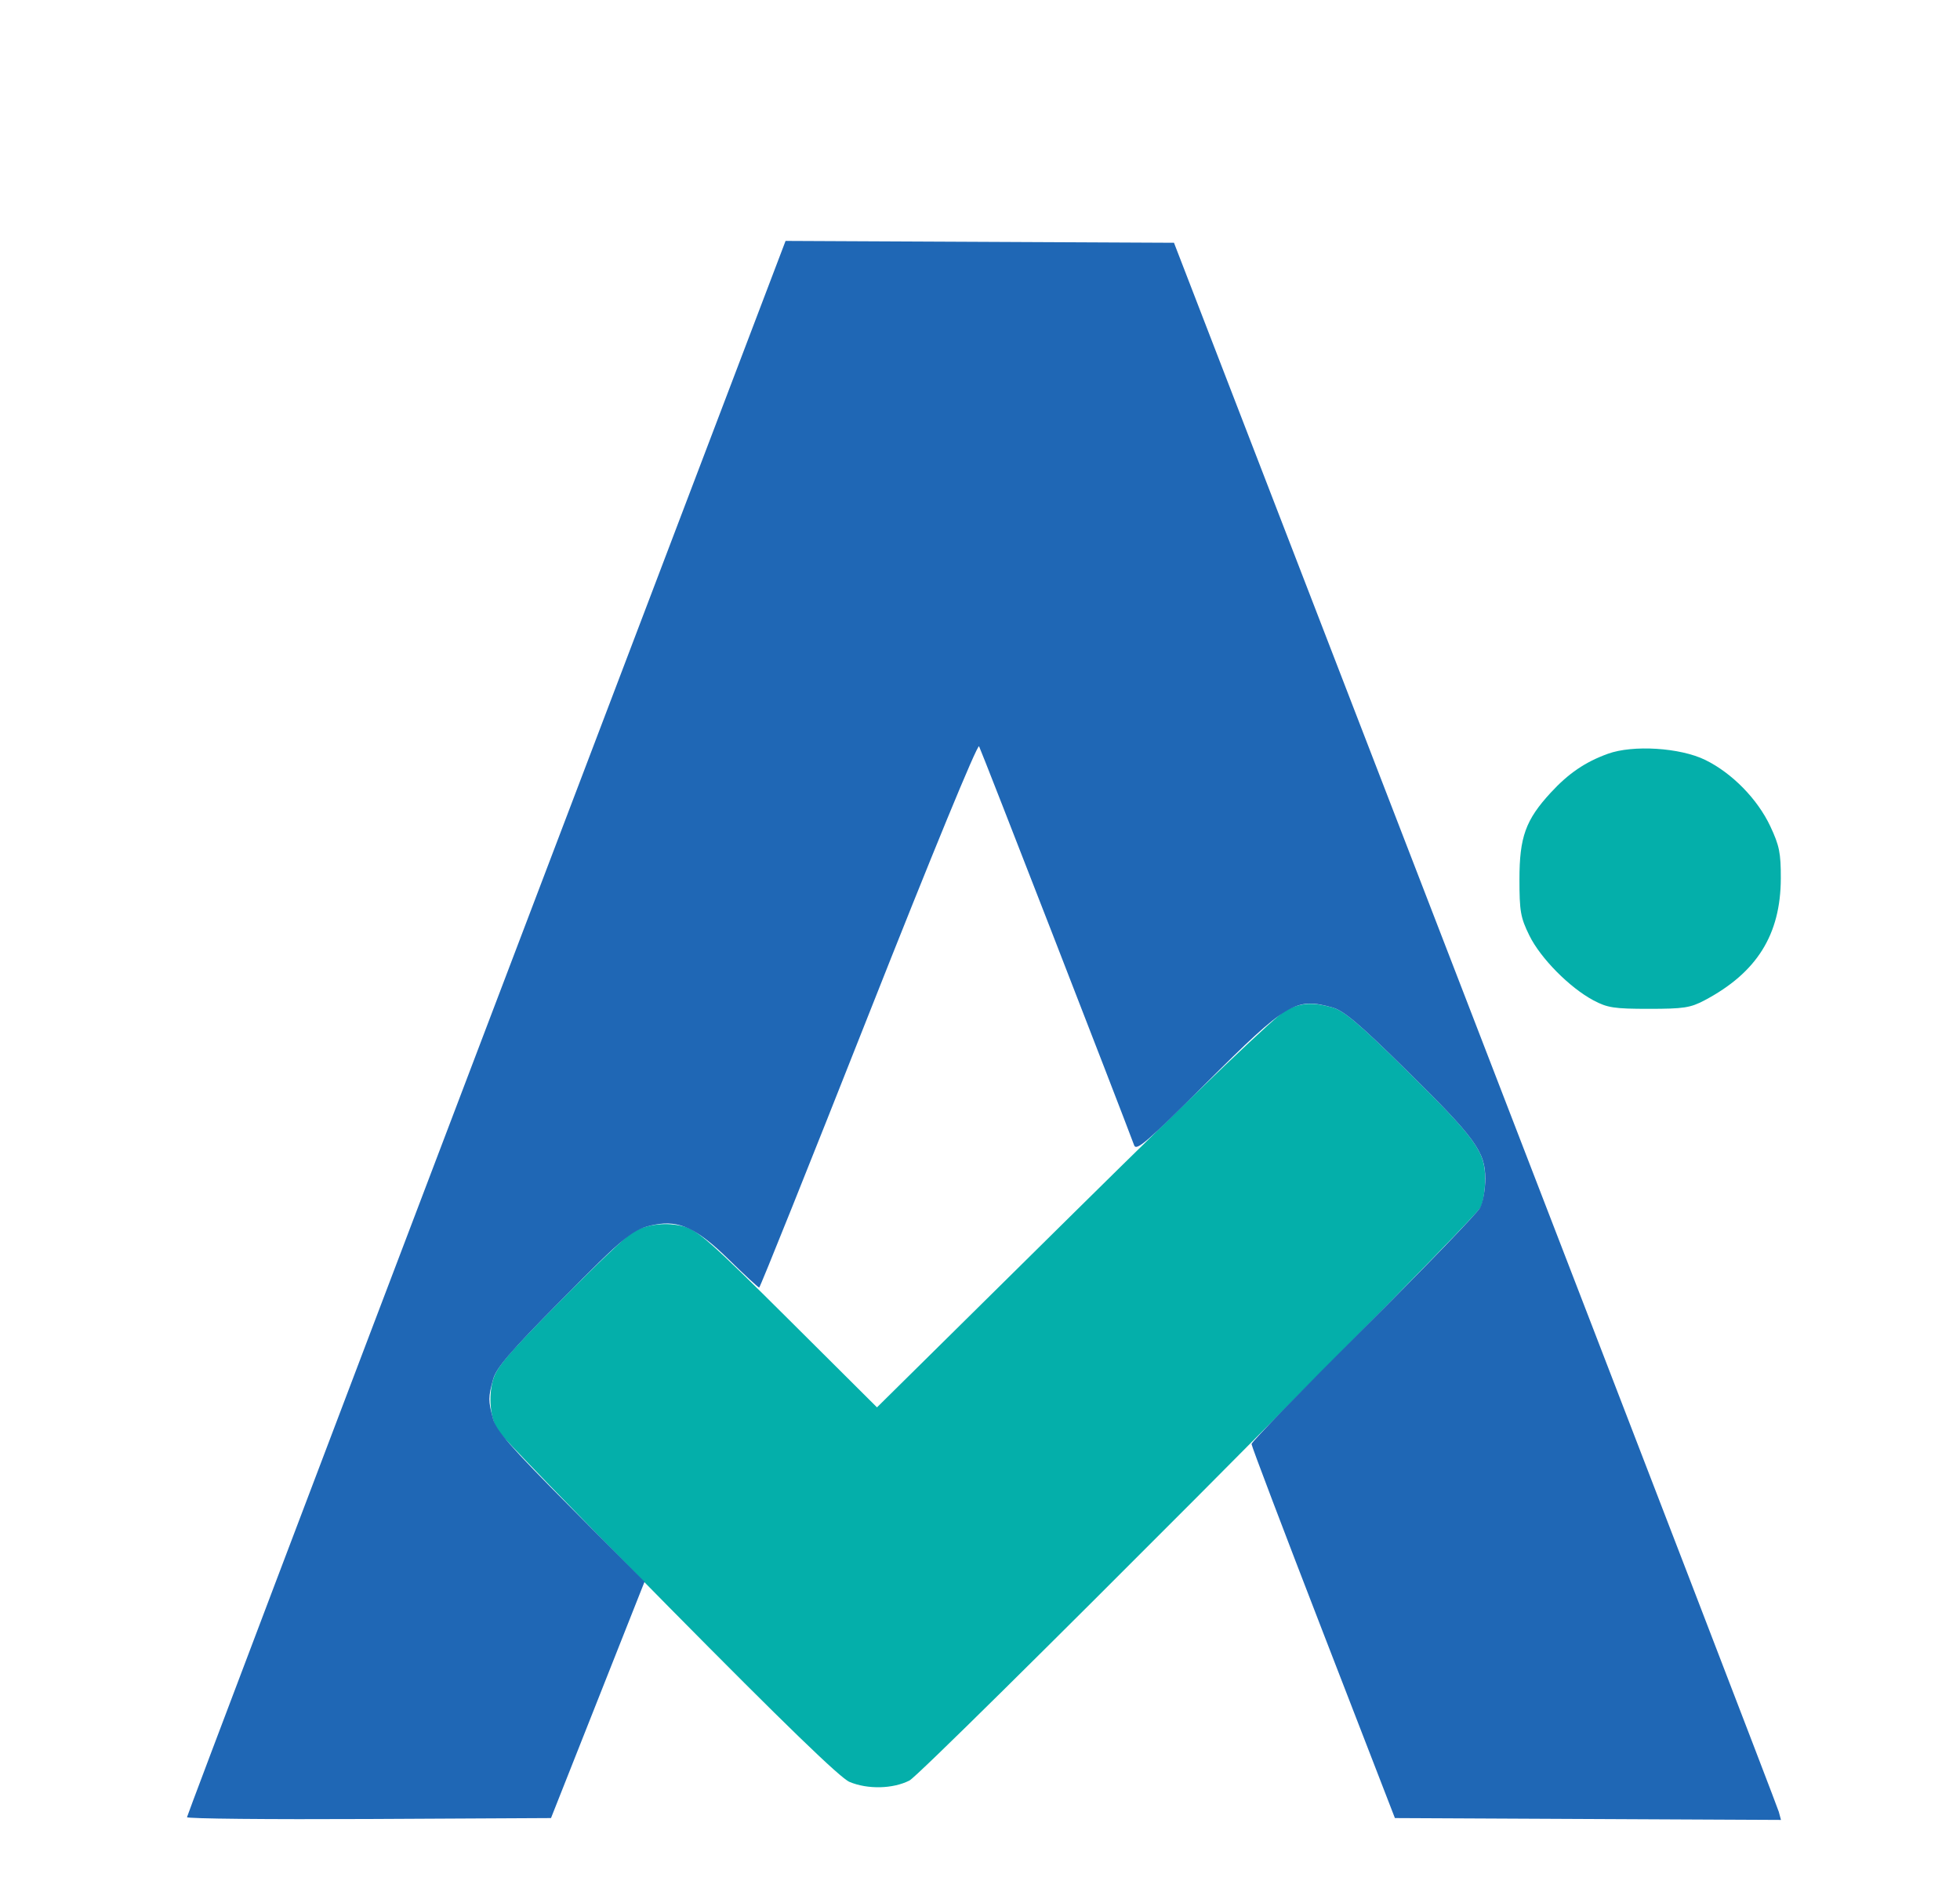 <svg xmlns="http://www.w3.org/2000/svg" width="545" height="525" viewBox="0 0 545 525" version="1.1"><path d="M 447.079 209.585 C 440.756 211.881, 436.130 215.034, 431.161 220.434 C 424.215 227.981, 422.500 232.747, 422.500 244.500 C 422.500 253.389, 422.806 255.123, 425.255 260.109 C 428.358 266.428, 436.432 274.598, 443.073 278.140 C 446.954 280.209, 448.857 280.500, 458.500 280.500 C 468.164 280.500, 470.047 280.211, 474 278.117 C 488.516 270.429, 495.124 259.865, 495.174 244.262 C 495.196 237.204, 494.779 235.128, 492.263 229.762 C 488.703 222.170, 481.612 214.936, 474.152 211.286 C 467.181 207.875, 454.057 207.051, 447.079 209.585 M 357.740 280.776 C 355.354 281.870, 333.852 302.386, 298.918 336.902 L 243.857 391.304 219.178 366.737 C 197.613 345.269, 193.944 342.023, 190.091 341.003 C 185.408 339.765, 180.197 340.319, 176.035 342.499 C 174.641 343.229, 165.559 351.857, 155.853 361.673 C 140.957 376.737, 138.024 380.198, 137.034 383.872 C 135.800 388.456, 136.320 394.058, 138.311 397.634 C 138.965 398.808, 160.425 420.948, 186 446.833 C 218.212 479.437, 233.642 494.374, 236.218 495.449 C 241.300 497.569, 248.290 497.403, 252.899 495.051 C 256.749 493.087, 409.322 339.983, 411.715 335.683 C 412.383 334.482, 412.945 331.001, 412.965 327.946 C 413.014 320.175, 410.471 316.654, 390.875 297.364 C 377.911 284.602, 373.648 280.996, 370.491 280.119 C 365.035 278.604, 362.154 278.753, 357.740 280.776" stroke="none" fill="#04afaa" fill-rule="evenodd"/><path d="M 135.214 285.741 C 89.442 406.059, 51.994 504.842, 51.996 505.259 C 51.998 505.677, 74.773 505.902, 102.606 505.759 L 153.211 505.500 166.217 472.642 L 179.223 439.785 158.706 419.142 C 141.965 402.299, 137.988 397.764, 137.100 394.500 C 135.742 389.511, 135.744 388.464, 137.120 383.500 C 138.008 380.299, 141.752 375.938, 155.865 361.663 C 174.034 343.286, 176.078 341.639, 182.125 340.504 C 188.895 339.234, 193.746 341.514, 202.542 350.099 C 206.994 354.444, 210.843 358, 211.096 358 C 211.349 358, 225.043 323.852, 241.528 282.116 C 259.163 237.467, 271.804 206.757, 272.239 207.507 C 272.796 208.469, 311.411 307.803, 315.365 318.446 C 315.980 320.101, 318.968 317.520, 335.294 301.234 C 357.881 278.702, 360.255 277.277, 370.491 280.119 C 373.648 280.996, 377.911 284.602, 390.875 297.364 C 410.297 316.482, 413 320.195, 413 327.745 C 413 330.690, 412.355 334.314, 411.566 335.800 C 410.777 337.285, 396.152 352.447, 379.066 369.494 C 361.980 386.541, 348 400.944, 348 401.501 C 348 402.058, 356.971 425.686, 367.935 454.007 L 387.869 505.500 441.545 505.759 L 495.221 506.017 494.616 503.759 C 494.284 502.516, 456.308 403.850, 410.225 284.500 L 326.439 67.500 272.438 67.241 L 218.436 66.983 135.214 285.741" stroke="none" fill="#1f67b5" fill-rule="evenodd"/></svg>
